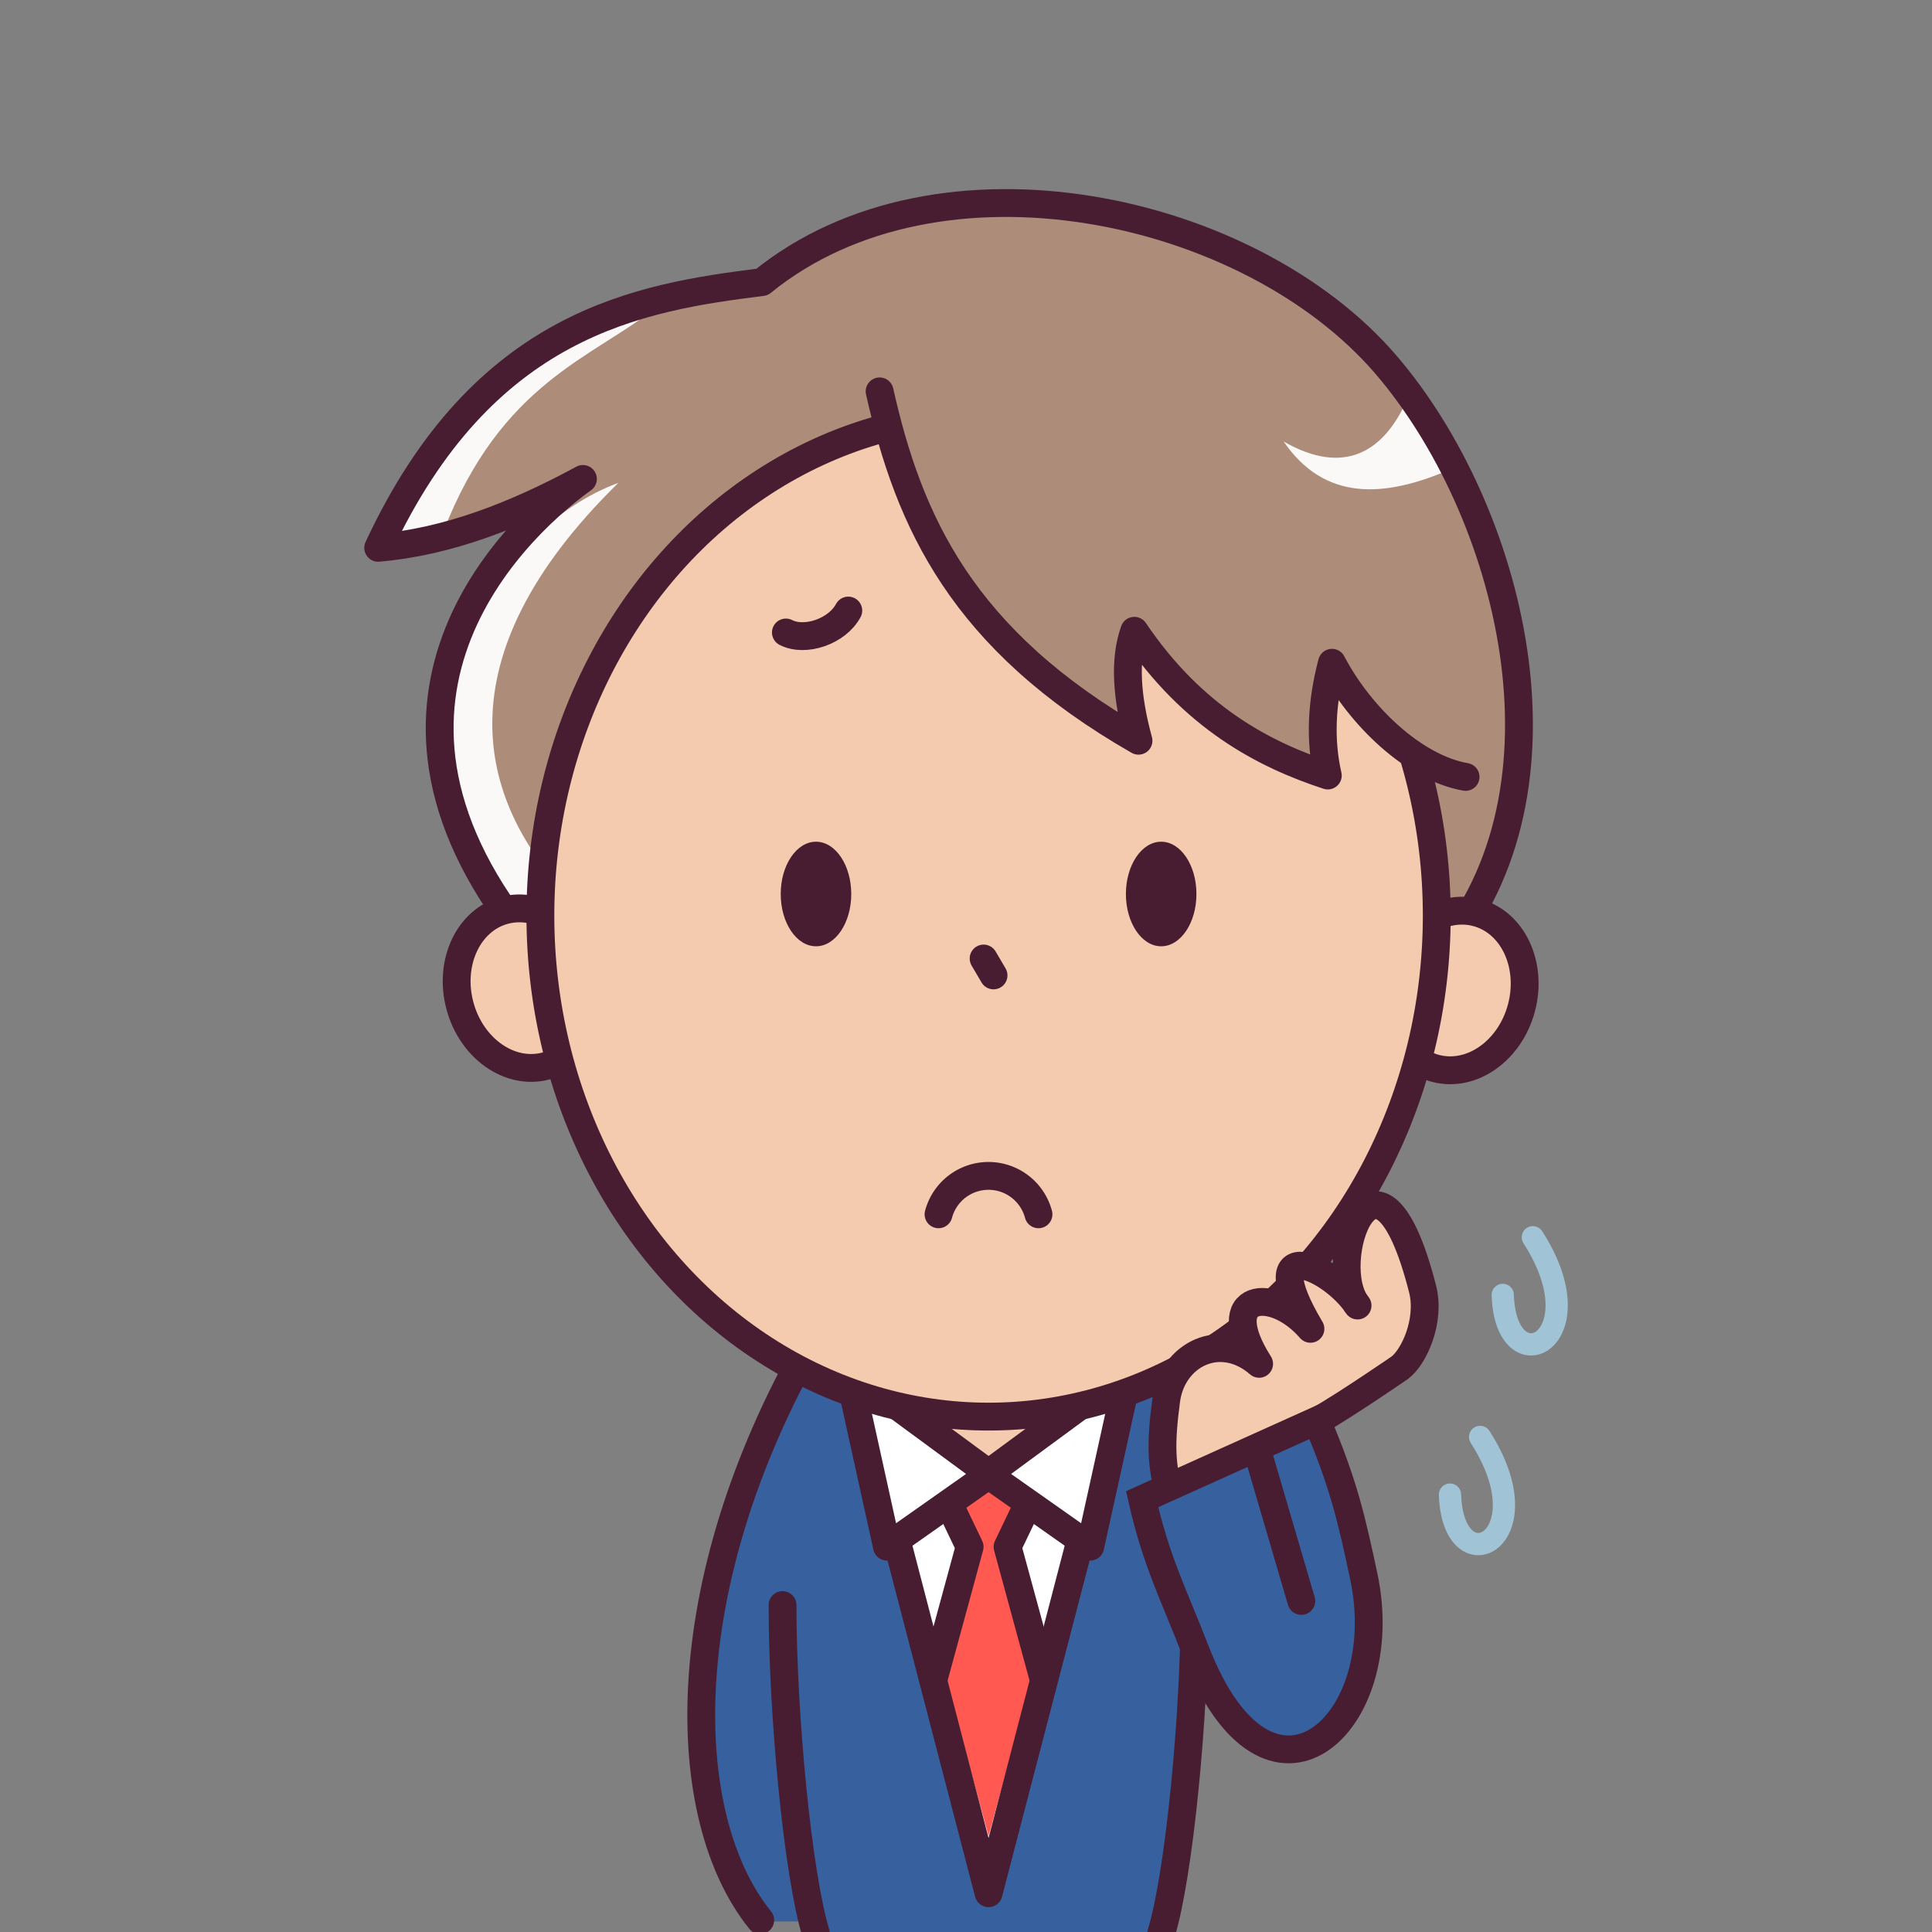 <svg width="120" height="120" version="1.1" viewBox="0 0 120 120" xmlns="http://www.w3.org/2000/svg">
 <rect x="0" y="0" width="120" height="120" fill="#808080" stroke="none"/>
 <g transform="translate(554.062)">
  <g transform="matrix(-1.307,0,0,1.307,-568.329,-114.604)">
   <g fill="#36619e" fill-rule="evenodd">
    <path d="m-49.453 151.469c6.591 11.551 5.986 20.992 2.41 27.527h-3.03c0-9.06-0.793-13.954-1.451-20.584"/>
    <path d="m-49.453 151.469c6.591 11.551 6.387 22.534 2.41 27.466" stroke="#481d32" stroke-linecap="round" stroke-linejoin="round" stroke-width="1.323"/>
   </g>
  </g>
  <g transform="matrix(1.307,0,0,1.307,-506.06,-412.716)">
   <g transform="translate(-.2)">
    <path d="m2.249 380.741c-1.018 2.289-1.587 8.943-1.587 13.461s0.729 11.04 1.587 13.461h16.408c0.858-2.421 1.587-8.943 1.587-13.461s-0.57-11.171-1.587-13.461z" fill="#36619e" fill-rule="evenodd"/>
    <path d="m0.661 392.05c0 5.24 0.729 12.803 1.587 15.611m16.408 0c0.858-2.808 1.587-10.371 1.587-15.611" fill="none" stroke="#481d32" stroke-linecap="round" stroke-linejoin="round" stroke-width="1.323"/>
   </g>
   <path d="m3.638 380.344 6.615 25.4 6.615-25.4" fill="#fff" fill-rule="evenodd"/>
   <path d="m7.668 385.762 1.684 3.519-1.263 5.8 2.164 7.951 2.164-7.951-1.263-5.8 1.684-3.519z" fill="#ff5952" fill-rule="evenodd"/>
   <path d="m12.852 395.517-1.698-6.235 1.684-3.519h-5.17l1.684 3.519-1.698 6.235" fill="#ff5952" fill-rule="evenodd" stroke="#481d32" stroke-linecap="round" stroke-linejoin="round" stroke-width="1.323"/>
   <path d="m3.638 380.344 3.741 14.367 2.873 11.033 6.615-25.4" fill="none" stroke="#481d32" stroke-linecap="round" stroke-linejoin="round" stroke-width="1.323"/>
   <rect x="5.821" y="380.211" width="8.864" height="5.689" fill="#f4cbaf" stroke="#481d32" stroke-linecap="round" stroke-linejoin="round" stroke-width="1.323"/>
   <path d="m3.572 380.873 1.852 8.401 4.829-3.4 4.829 3.4 1.852-8.401-6.681 4.912z" fill="#fff" fill-rule="evenodd" stroke="#481d32" stroke-linecap="round" stroke-linejoin="round" stroke-width="1.323"/>
  </g>
  <g transform="matrix(1.307,0,0,1.307,-505.998,-412.716)">
   <path d="m-8.419 363.978h36.856c10.903-7.094 7.355-23.057 0.655-30.87-6.491-7.569-21.253-10.764-29.654-3.929-5.825 0.729-13.254 1.91-18.241 12.629 3.274-0.286 6.455-1.501 9.729-3.274-3.991 2.872-13.424 12.511 0.655 25.444z" fill="#ad8c7a" fill-rule="evenodd"/>
   <path d="m24.228 336.756c2.855 1.641 4.778 0.526 5.893-2.058 0.935 1.123 1.621 2.245 2.058 3.368-3.187 1.388-6.007 1.526-7.951-1.31zm-42.656 4.958 2.713-0.655c2.769-7.145 7.133-8.276 10.103-10.664-3.118 1.032-8.762 2.891-12.816 11.319zm8.419 16.37-2.058 1.684c-8.141-9.617-0.948-18.999 4.677-21.047-8.61 8.448-6.483 15.114-2.619 19.364z" fill="#fff" fill-opacity=".948" fill-rule="evenodd"/>
   <path d="m31.702 361.136c6.761-7.893 3.304-21.134-2.609-28.028-6.491-7.569-21.253-10.764-29.654-3.929-5.825 0.729-13.254 1.91-18.241 12.629 3.274-0.286 6.455-1.501 9.729-3.274-3.713 2.672-12.137 11.202-1.953 22.792" fill="none" stroke="#481d32" stroke-linecap="round" stroke-linejoin="round" stroke-width="1.323"/>
  </g>
  <g transform="matrix(1.307,0,0,1.307,-505.462,-462.265)">
   <ellipse transform="rotate(-14.855)" cx="-114.531" cy="384.119" rx="3.213" ry="3.828" fill="#f4cbaf" stroke="#481d32" stroke-width="1.323"/>
   <ellipse transform="matrix(-.967 -.256 -.256 .967 0 0)" cx="-133.466" cy="379.097" rx="3.213" ry="3.828" fill="#f4cbaf" stroke="#481d32" stroke-width="1.323"/>
   <ellipse cx="9.795" cy="397.193" rx="21.299" ry="23.812" fill="#f4cbaf"/>
   <path d="m9.559 399.235 0.472 0.803" fill="none" stroke="#481d32" stroke-linecap="round" stroke-width="1.323"/>
   <ellipse cx="9.795" cy="397.193" rx="21.299" ry="23.812" fill="none" stroke="#481d32" stroke-linecap="round" stroke-linejoin="round" stroke-width="1.323"/>
  </g>
  <g transform="matrix(1.307,0,0,1.307,-505.998,-412.716)">
   <path d="m5.027 334.372c1.392 6.204 3.916 11.798 12.303 16.603-0.566-2.075-0.69-3.855-0.198-5.226 2.793 4.141 6.183 5.894 9.194 6.879-0.389-1.695-0.295-3.486 0.198-5.358 1.316 2.519 3.89 4.996 6.35 5.424-2.121-4.758-2.796-8.496-8.119-13.752-7.098-7.01-13.093-5.327-19.729-4.571z" fill="#ad8c7a" fill-rule="evenodd"/>
   <path d="m5.027 334.372c1.392 6.204 3.916 11.798 12.303 16.603-0.566-2.075-0.69-3.855-0.198-5.226 2.793 4.141 6.183 5.894 9.194 6.879-0.389-1.695-0.295-3.486 0.198-5.358 1.316 2.519 3.89 4.996 6.35 5.424" fill="none" stroke="#481d32" stroke-linecap="round" stroke-linejoin="round" stroke-width="1.323"/>
  </g>
  <g transform="matrix(1.307,0,0,1.307,-506.344,-611.843)" fill="#481d32">
   <ellipse cx="2.268" cy="510.613" rx="1.676" ry="2.485"/>
   <ellipse cx="18.672" cy="510.613" rx="1.676" ry="2.485"/>
  </g>
  <path d="m-505.249 39.285c1.187 0.609 3.179-0.06 3.876-1.363" fill="none" stroke="#481d32" stroke-linecap="round" stroke-width="1.729"/>
  <path transform="scale(1,-1)" d="m-489.56-75.422a3.213 3.218 0 0 1 -3.104 2.385 3.213 3.218 0 0 1 -3.104 -2.385" fill="none" stroke="#481d32" stroke-linecap="round" stroke-linejoin="round" stroke-width="1.729"/>
  <g transform="matrix(-1.304 -.076 -.076 1.304 -230.4 -101.49)" stroke="#481d32" stroke-linecap="round" stroke-width="1.323">
   <path d="m183.21 159.623c0.431-1.233 0.567-2.229 0.401-4.41s-2.383-3.461-4.31-1.971c2.354-3.27-0.45-3.75-2.339-1.804 3.041-4.509-0.866-3.003-2.172-1.236 1.755-1.893-0.41-9.24-3.04-0.969-0.475 1.494 0.226 3.275 0.869 3.809 0 0 2.361 1.837 3.716 2.727 2.14 1.406 6.874 3.855 6.874 3.855z" fill="#f4cbaf" fill-rule="evenodd" stroke-linejoin="round"/>
   <path d="m176.413 155.776c-1.464 2.939-1.937 4.614-2.665 7.255-1.916 6.954 3.791 12.795 7.79 3.985 1.127-2.482 2.099-4.09 2.942-7.025z" fill="#36619e" fill-rule="evenodd"/>
   <path d="m179.144 157.388-2.501 6.993" fill="none"/>
  </g>
  <g transform="matrix(-1.304 -.076 -.076 1.304 -138.442 -101.49)" fill="none" stroke="#a0c3d5" stroke-linecap="round" stroke-width="1.058">
   <path d="m238.89 160.197c-3.447 4.741 0.874 7.174 1.27 2.821"/>
   <path d="m236.939 150.571c-3.447 4.741 0.874 7.174 1.27 2.821"/>
  </g>
 </g>
</svg>
